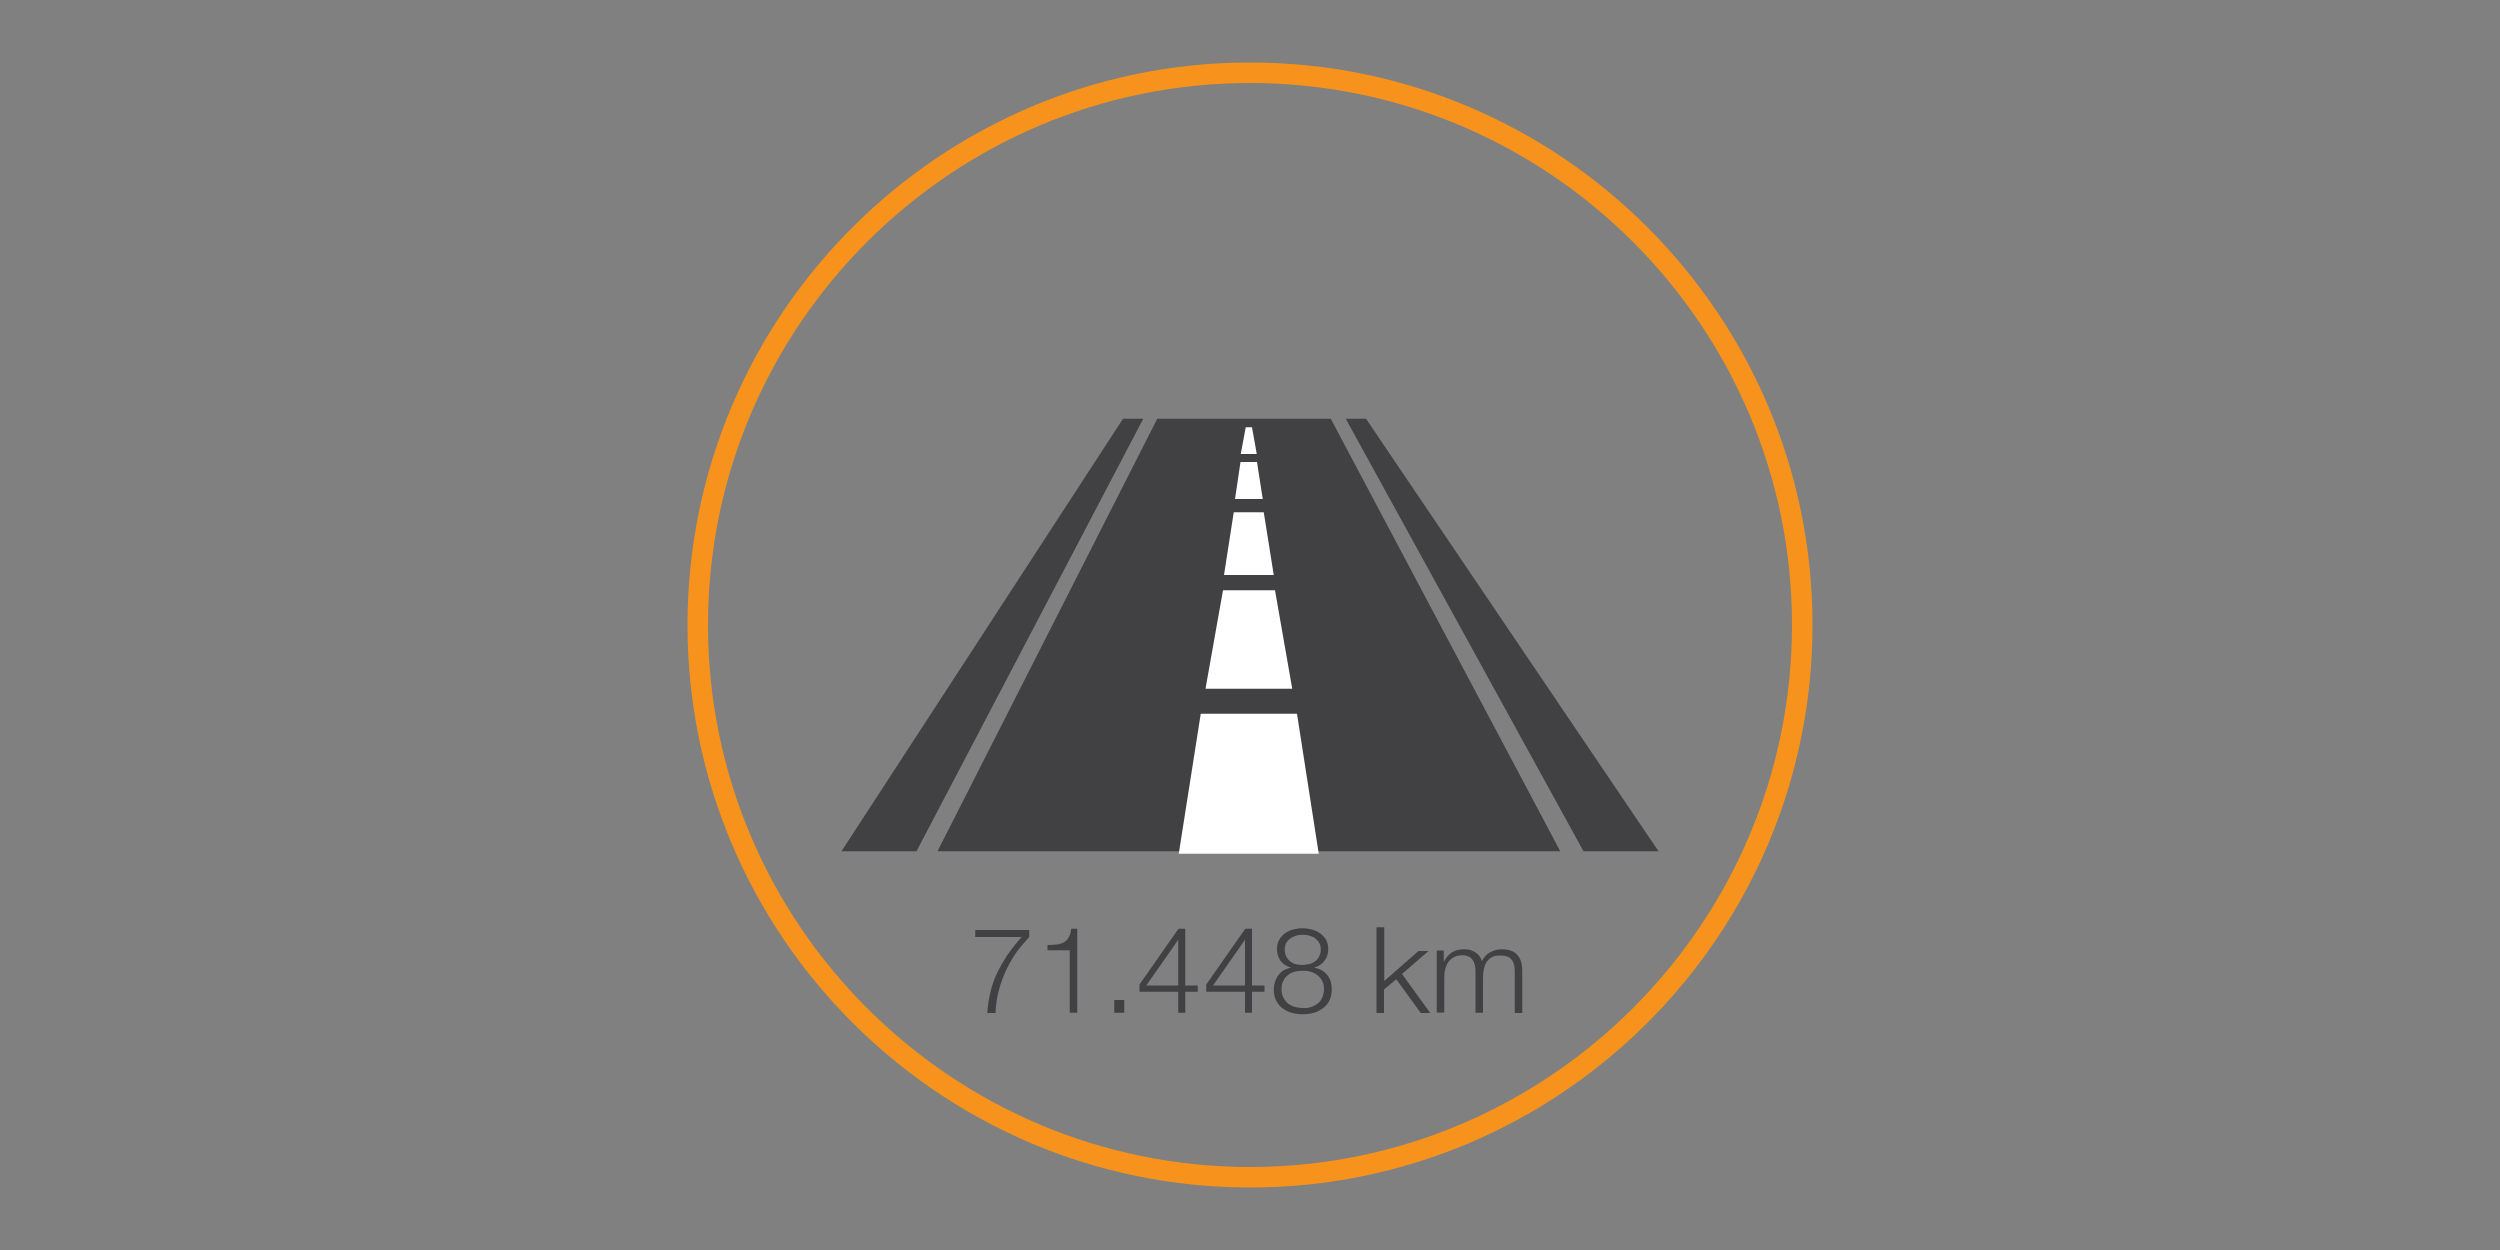 <?xml version="1.0" encoding="utf-8"?>
<!-- Generator: Adobe Illustrator 19.0.1, SVG Export Plug-In . SVG Version: 6.00 Build 0)  -->
<svg version="1.1" id="Layer_1" xmlns="http://www.w3.org/2000/svg" xmlns:xlink="http://www.w3.org/1999/xlink" x="0px" y="0px"
	 viewBox="0 0 1000 500" enable-background="new 0 0 1000 500" xml:space="preserve">
<rect x="0" y="0" width="1000" height="500" fill="#808080" stroke="none"/>
<g>
	<path fill="#F7931D" d="M500,475c-124.1,0-225-100.9-225-225S375.9,25,500,25s225,100.9,225,225S624.1,475,500,475z M500,33.2
		c-119.5,0-216.8,97.3-216.8,216.8S380.5,466.8,500,466.8S716.8,369.5,716.8,250S619.5,33.2,500,33.2z"/>
	<g>
		<polygon fill="#414042" points="532.3,167.5 462.9,167.5 375,340.5 624.1,340.5 		"/>
		<polygon fill="#414042" points="457.3,167.5 449.2,167.5 336.6,340.5 366.6,340.5 		"/>
		<polygon fill="#414042" points="538.3,167.5 546.4,167.5 663.4,340.5 633.4,340.5 		"/>
		<polygon fill="#FFFFFF" points="518.8,285.5 480.3,285.5 471.5,341.5 527.5,341.5 		"/>
		<polygon fill="#FFFFFF" points="510,236.1 489.2,236.1 482.2,275.5 516.9,275.5 		"/>
		<polygon fill="#FFFFFF" points="505.5,204.9 493.5,204.9 489.6,230 509.5,230 		"/>
		<polygon fill="#FFFFFF" points="502.8,184.8 496.2,184.8 494,199.6 505.1,199.6 		"/>
		<polygon fill="#FFFFFF" points="500.8,170.9 498.3,170.9 496.3,181.6 502.7,181.6 		"/>
		<path fill="none" stroke="#BE1E2D" stroke-width="0.546" stroke-miterlimit="10" d="M499.5,167.5"/>
		<path fill="none" stroke="#BE1E2D" stroke-width="0.546" stroke-miterlimit="10" d="M471.5,340.5"/>
		<path fill="none" stroke="#BE1E2D" stroke-width="0.546" stroke-miterlimit="10" d="M499.5,167.5"/>
		<path fill="none" stroke="#BE1E2D" stroke-width="0.546" stroke-miterlimit="10" d="M527.5,340.5"/>
	</g>
</g>
<g>
	<path fill="#414042" d="M411.7,372v2.8c-1.1,1.1-2.3,2.6-3.8,4.4c-1.5,1.8-2.9,4-4.3,6.6s-2.6,5.4-3.6,8.7c-1,3.2-1.7,6.8-1.8,10.7
		h-3.3c0.2-2.8,0.6-5.5,1.2-8.1c0.6-2.5,1.4-5,2.5-7.4c1.1-2.4,2.5-4.8,4.1-7.3c1.6-2.4,3.6-5,6-7.6h-18.6V372H411.7z"/>
	<path fill="#414042" d="M422.6,377.8c1.1-0.1,2-0.4,2.8-0.8c0.8-0.4,1.4-1,2-1.9c0.5-0.8,0.9-2,1.1-3.6h2.4v33.6h-3v-25H419V378
		C420.3,378,421.5,377.9,422.6,377.8z"/>
	<path fill="#414042" d="M445.7,400h4v5.1h-4V400z"/>
	<path fill="#414042" d="M471.4,371.5h2.7v22.7h5v2.5h-5v8.4h-2.8v-8.4h-15.5v-2.9L471.4,371.5z M471.3,375.9L471.3,375.9
		l-12.8,18.3h12.8V375.9z"/>
	<path fill="#414042" d="M498.1,371.5h2.7v22.7h5v2.5h-5v8.4H498v-8.4h-15.5v-2.9L498.1,371.5z M498,375.9L498,375.9l-12.8,18.3H498
		V375.9z"/>
	<path fill="#414042" d="M529.8,384.3c-1,1.3-2.3,2.2-4,2.7v0.1c2.2,0.4,3.9,1.4,5.1,2.9c1.2,1.5,1.8,3.4,1.8,5.7
		c0,1.7-0.3,3.2-0.9,4.4c-0.6,1.3-1.4,2.3-2.5,3.1c-1.1,0.8-2.3,1.5-3.7,1.9s-2.9,0.6-4.5,0.6c-1.6,0-3.1-0.2-4.5-0.6
		c-1.4-0.4-2.6-1-3.7-1.9c-1.1-0.8-1.9-1.9-2.5-3.1c-0.6-1.3-0.9-2.7-0.9-4.4c0.1-2.2,0.7-4.1,1.9-5.7c1.2-1.6,2.8-2.5,4.9-2.9V387
		c-1.8-0.5-3.1-1.4-4.1-2.7c-0.9-1.3-1.4-2.8-1.4-4.7c0-1.4,0.3-2.7,0.9-3.7c0.6-1.1,1.4-1.9,2.3-2.6c1-0.7,2-1.2,3.3-1.5
		c1.2-0.3,2.4-0.5,3.7-0.5s2.5,0.2,3.7,0.5c1.2,0.3,2.3,0.8,3.3,1.5c1,0.7,1.8,1.6,2.4,2.6c0.6,1.1,0.9,2.3,0.9,3.7
		C531.3,381.5,530.8,383,529.8,384.3z M524.4,402.8c1-0.3,1.9-0.8,2.7-1.4s1.4-1.4,1.8-2.4c0.4-1,0.7-2.1,0.7-3.4
		c0-1.2-0.2-2.3-0.7-3.2c-0.5-0.9-1.1-1.7-1.9-2.3c-0.8-0.6-1.7-1.1-2.7-1.4c-1-0.3-2.1-0.4-3.2-0.4c-1.2,0-2.2,0.1-3.3,0.4
		c-1,0.3-1.9,0.7-2.7,1.4c-0.8,0.6-1.4,1.4-1.8,2.3c-0.5,0.9-0.7,2-0.7,3.2c0,1.2,0.2,2.4,0.7,3.3c0.4,1,1.1,1.8,1.8,2.4
		s1.7,1.1,2.7,1.4c1,0.3,2.2,0.5,3.3,0.5C522.3,403.3,523.4,403.2,524.4,402.8z M523.8,385.6c0.9-0.2,1.6-0.6,2.3-1.1
		c0.7-0.5,1.2-1.2,1.6-2c0.4-0.8,0.6-1.7,0.6-2.8c0-1-0.2-1.8-0.6-2.5c-0.4-0.7-0.9-1.3-1.5-1.8c-0.6-0.5-1.4-0.8-2.3-1.1
		c-0.9-0.3-1.8-0.4-2.8-0.4c-0.9,0-1.8,0.1-2.7,0.4c-0.9,0.3-1.6,0.6-2.3,1.1s-1.2,1.1-1.6,1.8c-0.4,0.7-0.6,1.6-0.6,2.5
		c0,1.1,0.2,2.1,0.6,2.9c0.4,0.8,1,1.5,1.6,2c0.7,0.5,1.4,0.9,2.3,1.1c0.9,0.2,1.7,0.3,2.6,0.3C522,385.9,522.9,385.8,523.8,385.6z"
		/>
	<path fill="#414042" d="M553.7,370.9v21.5l13.7-12h4l-10.6,9.2l11.3,15.6h-3.8l-9.8-13.5l-4.9,4.1v9.4h-3v-34.3H553.7z"/>
	<path fill="#414042" d="M577.5,380.4v4.2h0.1c0.8-1.5,1.8-2.7,3.1-3.6c1.3-0.9,3-1.3,5-1.3c1.6,0,3.1,0.4,4.4,1.2
		c1.3,0.8,2.2,2,2.7,3.6c0.7-1.6,1.8-2.8,3.3-3.6c1.4-0.8,3-1.2,4.6-1.2c5.5,0,8.2,2.9,8.2,8.7v16.8h-3v-16.7c0-2-0.4-3.6-1.3-4.7
		c-0.9-1.1-2.4-1.6-4.6-1.6c-1.3,0-2.4,0.2-3.3,0.7c-0.9,0.5-1.6,1.2-2.1,2c-0.5,0.8-0.9,1.8-1.1,2.9c-0.2,1.1-0.3,2.2-0.3,3.3v14
		h-3v-16.8c0-0.8-0.1-1.6-0.3-2.4c-0.2-0.8-0.5-1.4-0.9-2c-0.4-0.6-0.9-1-1.6-1.3c-0.7-0.3-1.5-0.5-2.4-0.5c-1.3,0-2.4,0.2-3.3,0.7
		c-0.9,0.5-1.7,1.1-2.3,1.9c-0.6,0.8-1,1.8-1.3,2.9c-0.3,1.1-0.4,2.3-0.4,3.6v13.8h-3v-24.8H577.5z"/>
</g>
</svg>
